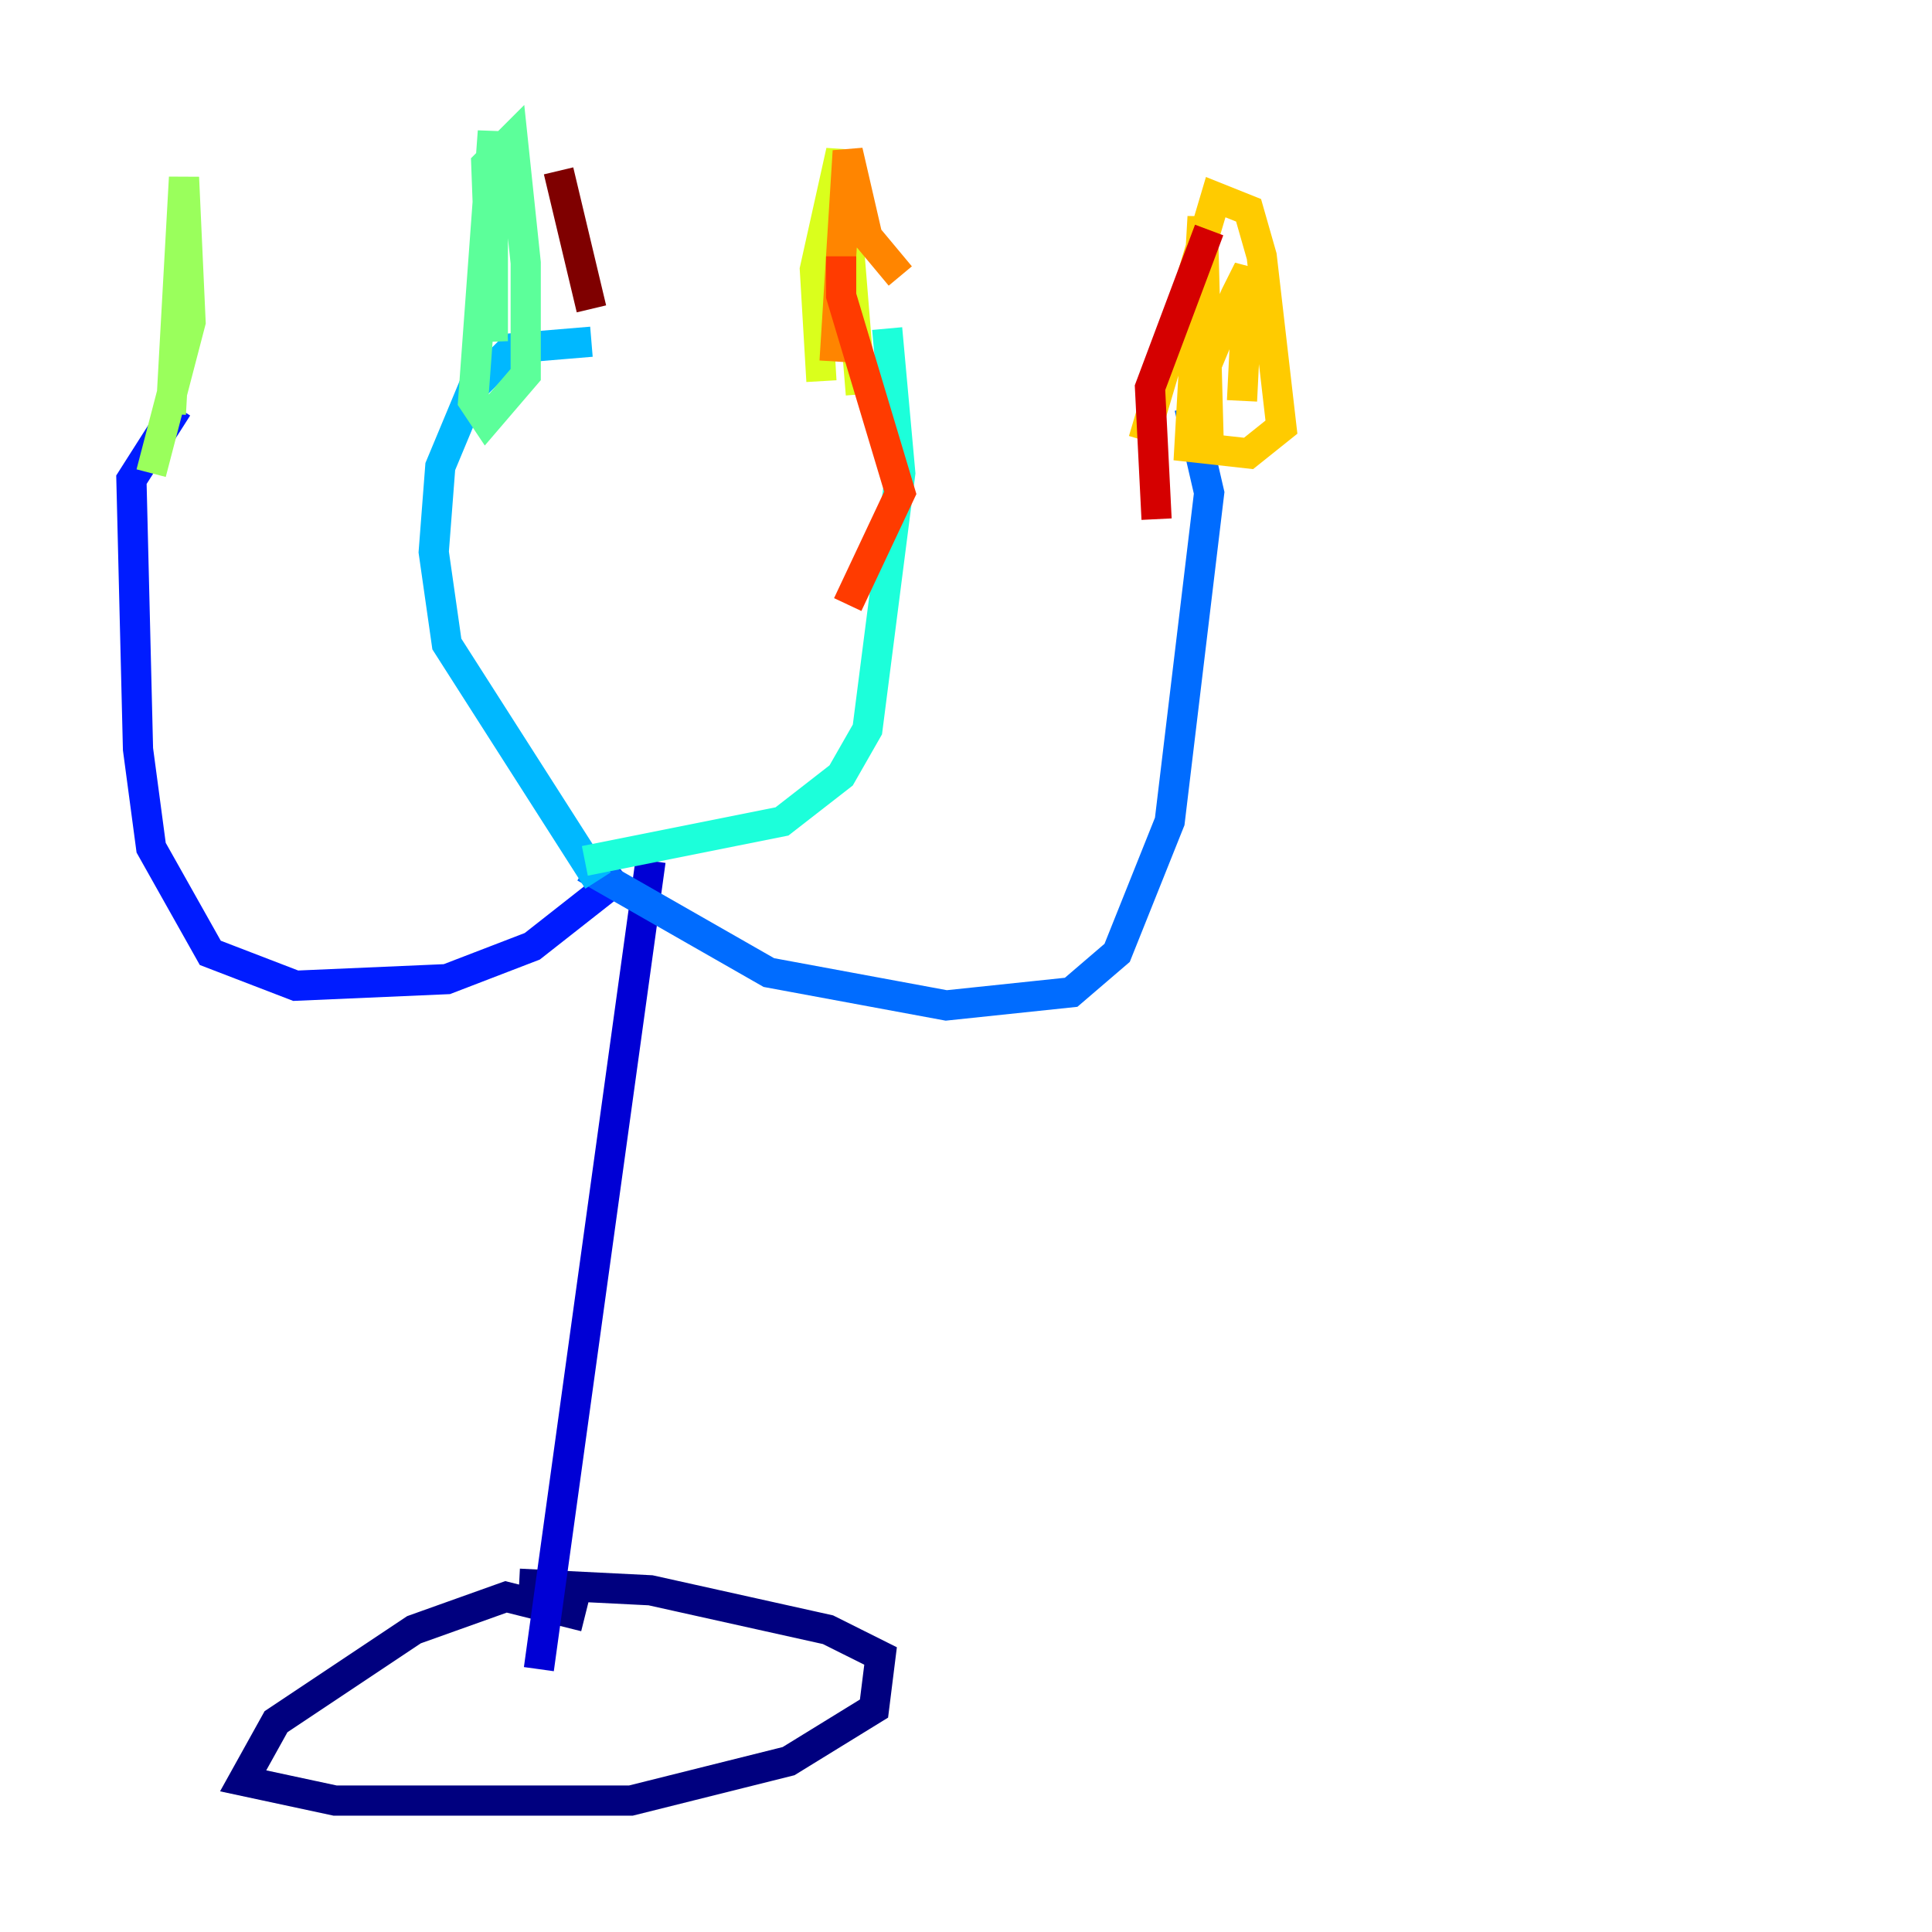 <?xml version="1.0" encoding="utf-8" ?>
<svg baseProfile="tiny" height="128" version="1.2" viewBox="0,0,128,128" width="128" xmlns="http://www.w3.org/2000/svg" xmlns:ev="http://www.w3.org/2001/xml-events" xmlns:xlink="http://www.w3.org/1999/xlink"><defs /><polyline fill="none" points="38.748,107.102 33.524,105.796 27.429,107.973 18.286,114.068 16.109,117.986 22.204,119.293 41.796,119.293 52.245,116.68 57.905,113.197 58.34,109.714 54.857,107.973 43.102,105.361 34.395,104.925" stroke="#00007f" stroke-width="2" /><polyline fill="none" points="35.701,110.585 43.102,57.034" stroke="#0000d5" stroke-width="2" /><polyline fill="none" points="41.361,57.905 35.265,62.694 29.605,64.871 19.592,65.306 13.932,63.129 10.014,56.163 9.143,49.633 8.707,31.782 11.755,26.993" stroke="#001cff" stroke-width="2" /><polyline fill="none" points="38.748,57.469 50.939,64.435 62.694,66.612 70.966,65.742 74.014,63.129 77.497,54.422 80.109,32.653 78.803,26.993" stroke="#006cff" stroke-width="2" /><polyline fill="none" points="39.619,58.34 29.605,42.667 28.735,36.571 29.17,30.912 31.347,25.687 33.959,23.075 39.184,22.64" stroke="#00b8ff" stroke-width="2" /><polyline fill="none" points="38.748,57.034 51.809,54.422 55.728,51.374 57.469,48.327 59.646,31.347 58.776,21.769" stroke="#1cffda" stroke-width="2" /><polyline fill="none" points="32.653,22.64 32.218,10.884 33.959,9.143 34.83,17.415 34.83,24.816 32.218,27.864 31.347,26.558 32.653,8.707 32.653,22.204" stroke="#5cff9a" stroke-width="2" /><polyline fill="none" points="11.32,27.429 12.191,11.755 12.626,21.333 10.014,31.347" stroke="#9aff5c" stroke-width="2" /><polyline fill="none" points="54.422,25.252 53.986,17.85 55.728,10.014 57.034,26.122" stroke="#daff1c" stroke-width="2" /><polyline fill="none" points="75.755,29.17 80.544,13.061 82.721,13.932 83.592,16.98 84.898,28.299 82.721,30.041 78.803,29.605 79.674,14.367 80.109,30.476 79.674,24.816 81.85,19.592 82.721,17.85 82.286,26.558" stroke="#ffcb00" stroke-width="2" /><polyline fill="none" points="55.292,23.946 56.163,10.014 57.469,15.674 59.646,18.286" stroke="#ff8500" stroke-width="2" /><polyline fill="none" points="55.728,16.98 55.728,19.592 59.646,32.653 56.163,40.054" stroke="#ff3b00" stroke-width="2" /><polyline fill="none" points="80.109,15.238 76.191,25.687 76.626,34.395" stroke="#d50000" stroke-width="2" /><polyline fill="none" points="37.007,11.32 39.184,20.463" stroke="#7f0000" stroke-width="2" /></svg>